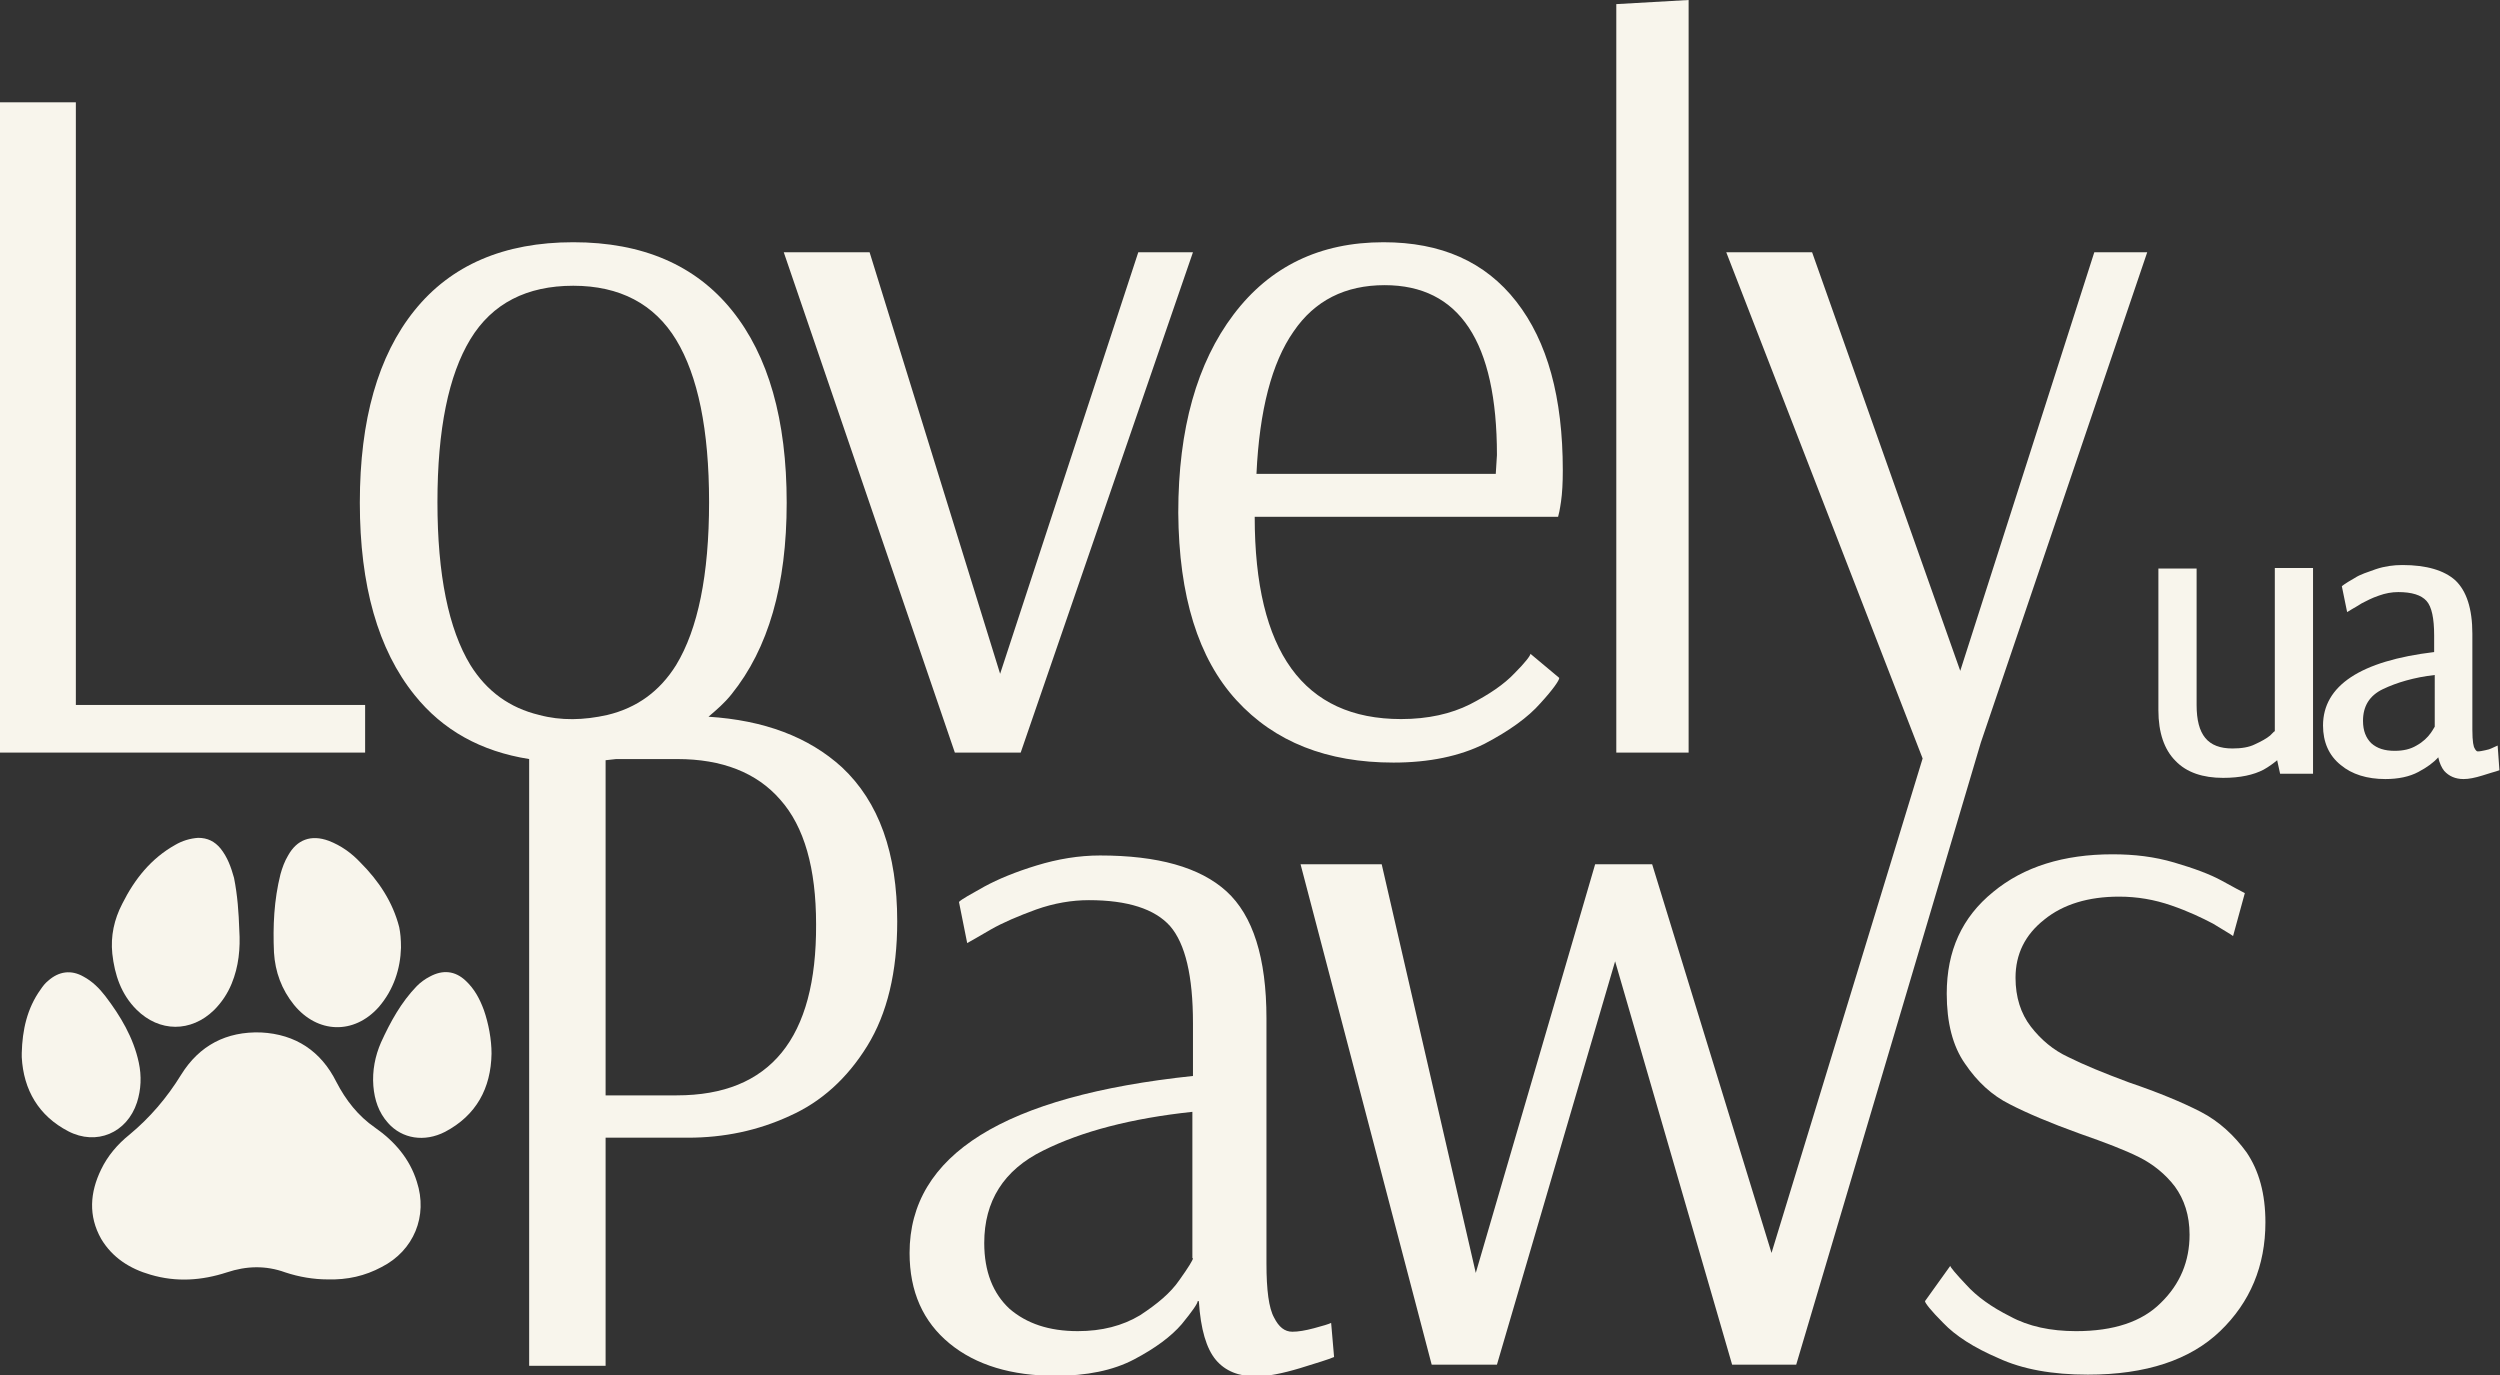 <?xml version="1.0" encoding="utf-8"?>
<!-- Generator: Adobe Illustrator 23.1.0, SVG Export Plug-In . SVG Version: 6.00 Build 0)  -->
<svg version="1.1" id="Слой_1" xmlns="http://www.w3.org/2000/svg" xmlns:xlink="http://www.w3.org/1999/xlink" x="0px" y="0px"
	 viewBox="0 0 425.2 233.9" style="enable-background:new 0 0 425.2 233.9;" xml:space="preserve">
<rect x="0" y="0" width="425.2" height="233.9" fill="#333333" stroke="none"/>
<style type="text/css">
	.st0{fill:#F8F5EC;}
</style>
<g>
	<g>
		<polygon class="st0" points="12.9,17.4 0,17.4 0,128 62.1,128 62.1,119.9 12.9,119.9 		"/>
		<polygon class="st0" points="173.6,128 202.9,42.9 193.6,42.9 170.1,114.6 147.9,42.9 133.3,42.9 162.4,128 		"/>
		<path class="st0" d="M210.3,119.1c6.5,7.1,15.4,10.6,26.7,10.6c6.1,0,11.3-1.1,15.5-3.2c4.2-2.2,7.4-4.5,9.5-6.9
			c2.2-2.4,3.2-3.9,3.2-4.3l-4.9-4.1c0,0.3-0.9,1.5-2.7,3.3c-1.8,1.9-4.3,3.6-7.6,5.3c-3.2,1.6-7.1,2.5-11.7,2.5
			c-16.6,0-24.9-11.5-24.9-34.4h51.6c0.1-0.3,0.3-1.2,0.5-2.6c0.2-1.4,0.3-3.1,0.3-5.3c0-12.4-2.6-21.9-7.9-28.7
			c-5.3-6.8-12.8-10.1-22.6-10.1c-10.8,0-19.3,4.1-25.5,12.3c-6.2,8.2-9.4,19.4-9.4,33.7C200.5,101.4,203.8,112,210.3,119.1z
			 M220,56.4c3.6-5.3,8.8-7.9,15.5-7.9c12.7,0,19.1,9.6,19.1,28.9l-0.2,3.2h-40.7C214.2,69.8,216.3,61.7,220,56.4z"/>
		<polygon class="st0" points="287.2,0 274.9,0.7 274.9,128 287.2,128 		"/>
		<path class="st0" d="M386.8,124.4c-0.1,0.1-0.3,0.3-0.7,0.7c-0.6,0.5-1.5,1-2.6,1.5c-1,0.5-2.3,0.7-3.8,0.7
			c-4.2,0-6.1-2.3-6.1-7.4V96.7h-6.5v24.1c0,3.8,1,6.7,2.9,8.6c1.9,2,4.7,2.9,8.1,2.9c2.9,0,5.2-0.5,6.9-1.4
			c0.9-0.5,1.7-1.1,2.3-1.6l0.5,2.3h5.6v-35h-6.5V124.4z"/>
		<path class="st0" d="M424.8,126.8l-1.1,0.5c-0.2,0.1-0.5,0.2-1,0.3c-0.5,0.1-0.9,0.2-1.3,0.2c-0.2,0-0.4-0.3-0.5-0.5
			c-0.2-0.3-0.4-1.1-0.4-3.2v-16.3c0-4.3-1-7.3-2.9-9.1c-1.9-1.7-4.9-2.6-9-2.6c-1.5,0-3,0.2-4.5,0.7c-1.4,0.5-2.7,0.9-3.6,1.5
			c-0.9,0.5-1.5,0.9-1.8,1.1l-0.4,0.3l0.9,4.4l1-0.6c0.2-0.1,0.7-0.4,1.5-0.9c0.8-0.4,1.7-0.9,2.9-1.3c1.1-0.4,2.2-0.6,3.3-0.6
			c2.3,0,3.9,0.5,4.8,1.5c0.9,1,1.3,3,1.3,5.9v2.8c-12.5,1.5-18.9,5.7-18.9,12.5c0,2.8,1,5.1,3,6.7c1.9,1.6,4.5,2.4,7.6,2.4
			c2.2,0,4.1-0.4,5.6-1.2c1.5-0.8,2.6-1.6,3.4-2.5c0.2,1,0.6,1.8,1,2.3c0.8,0.9,1.9,1.4,3.3,1.4c0.9,0,1.9-0.2,3.2-0.6
			c1.2-0.4,2-0.6,2.3-0.7l0.6-0.2L424.8,126.8z M414.1,123.6c-0.1,0.1-0.2,0.4-0.7,1.1c-0.5,0.7-1.3,1.5-2.4,2.1
			c-1,0.6-2.2,0.9-3.7,0.9c-1.7,0-3-0.4-4-1.3c-0.9-0.9-1.4-2.1-1.4-3.8c0-2.5,1.1-4.3,3.4-5.4c2.3-1.1,5.3-2,8.8-2.4V123.6z"/>
		<path class="st0" d="M120.5,121.9c1.4-1.2,2.7-2.3,3.9-3.8c6.3-7.8,9.4-18.6,9.4-32.6c0-14.1-3.1-25-9.3-32.7
			c-6.2-7.7-15.2-11.6-27-11.6s-20.8,3.9-27,11.6c-6.2,7.7-9.3,18.6-9.3,32.7s3.1,25,9.3,32.7c4.8,6,11.3,9.6,19.5,10.9v103.2H103
			v-38.8h14c6.1,0,11.9-1.2,17.3-3.7c5.4-2.4,9.8-6.4,13.2-11.9c3.4-5.5,5.1-12.6,5.1-21.2c0-11.6-3.1-20.3-9.4-26.2
			C137.5,125.3,129.9,122.5,120.5,121.9z M80,113.1c-3.7-6.1-5.6-15.3-5.6-27.7c0-12.4,1.9-21.6,5.6-27.7c3.7-6.1,9.6-9.1,17.5-9.1
			c7.9,0,13.8,3.1,17.5,9.2c3.7,6.1,5.6,15.3,5.6,27.6c0,12.4-1.9,21.6-5.6,27.7c-2.8,4.5-6.7,7.3-11.7,8.5c-4,0.9-7.9,1-11.6,0
			C86.7,120.4,82.8,117.6,80,113.1z M115.1,186.3H103v-57c0.6-0.1,1.2-0.1,1.8-0.2h10.4c7.6,0,13.5,2.3,17.5,6.9
			c4.1,4.6,6.1,11.7,6.1,21.2C138.9,176.6,131,186.3,115.1,186.3z"/>
		<path class="st0" d="M223.5,225.9c-1.5,0.4-2.7,0.6-3.7,0.6c-1.3,0-2.3-0.8-3.1-2.4c-0.9-1.6-1.3-4.7-1.3-9.2v-41.7
			c0-10.3-2.3-17.5-6.8-21.6c-4.5-4.1-11.7-6.1-21.5-6.1c-3.6,0-7.2,0.6-10.8,1.7c-3.6,1.1-6.5,2.3-8.9,3.6
			c-2.3,1.3-3.8,2.1-4.3,2.6l1.4,7c0.6-0.3,1.9-1.1,4-2.3c2.1-1.2,4.7-2.3,7.7-3.4c3.1-1.1,6.1-1.6,9-1.6c6.6,0,11.2,1.5,13.8,4.4
			c2.6,3,3.9,8.5,3.9,16.5v9c-32.1,3.4-48.2,13.4-48.2,30.1c0,6.6,2.3,11.7,6.8,15.4c4.5,3.7,10.6,5.5,18,5.5
			c5.3,0,9.8-0.9,13.4-2.8c3.6-1.9,6.3-3.9,8.1-6c1.8-2.2,2.7-3.5,2.7-3.9h0.2c0.3,4.8,1.3,8.1,2.9,10c1.6,1.9,3.9,2.8,6.8,2.8
			c2,0,4.5-0.5,7.5-1.4c2.9-0.9,4.9-1.5,5.8-1.9l-0.5-5.8C226,225.2,225,225.5,223.5,225.9z M202.9,214c0,0.3-0.8,1.6-2.3,3.7
			c-1.5,2.2-3.8,4.1-6.7,6c-3,1.8-6.5,2.7-10.6,2.7c-4.9,0-8.7-1.3-11.6-3.8c-2.8-2.6-4.3-6.3-4.3-11.2c0-7.1,3.3-12.4,10-15.7
			c6.6-3.3,15.1-5.5,25.4-6.6V214z"/>
		<path class="st0" d="M374.3,189.1c-3.1-1.6-7.2-3.3-12.2-5c-4.3-1.6-7.7-3-10.3-4.3c-2.6-1.2-4.7-3-6.4-5.2
			c-1.7-2.2-2.6-5-2.6-8.3c0-4,1.6-7.3,4.9-9.9c3.2-2.6,7.5-3.9,12.7-3.9c3.1,0,6,0.5,8.9,1.5c2.9,1,5.2,2.1,7.1,3.1
			c1.8,1.1,3,1.8,3.4,2.1l2-7.3c-0.6-0.3-1.9-1-3.9-2.1c-2-1.1-4.7-2.1-8.1-3.1s-6.8-1.4-10.5-1.4c-8.3,0-15.1,2.1-20.3,6.4
			c-5.3,4.3-7.9,10-7.9,17.3c0,4.9,1,8.9,3.1,11.9c2.1,3.1,4.6,5.4,7.6,6.9c2.9,1.5,6.9,3.2,11.9,5c4.3,1.5,7.7,2.8,10.1,4
			c2.4,1.2,4.5,2.9,6.1,5c1.6,2.2,2.5,4.9,2.5,8.2c0,4.5-1.6,8.4-4.9,11.6c-3.2,3.2-8,4.8-14.4,4.8c-4.3,0-8.1-0.8-11.2-2.5
			c-3.2-1.6-5.7-3.4-7.5-5.4c-1.8-1.9-2.7-3-2.7-3.2l-4.3,6c0,0.3,1,1.6,3.1,3.7c2.1,2.2,5.2,4.2,9.4,6c4.1,1.9,9.2,2.8,15.2,2.8
			c9.9,0,17.4-2.5,22.5-7.4c5.1-4.9,7.7-11.1,7.7-18.5c0-4.9-1.1-8.8-3.2-11.9C380,193.1,377.4,190.7,374.3,189.1z"/>
		<path class="st0" d="M365.2,42.9h-9l-22.8,71.2l-25.2-71.2h-14.6l33.4,86.1c0,0,0,0,0,0c0,0,0,0,0,0l-25.7,84.1l-20.3-66.1h-9.7
			l-20.3,69.5l-16-69.5h-13.8l22.3,85.1h11.1l20.1-68.6l19.9,68.6h10.9l31.4-105.8L365.2,42.9z"/>
	</g>
	<g>
		<path class="st0" d="M55.7,217.6c-2.3,0-4.8-0.4-7.2-1.2c-3.3-1.2-6.6-1.1-9.9,0c-4.3,1.4-8.6,1.7-13,0.4c-3.5-1-6.5-2.9-8.4-6.1
			c-2.2-3.9-1.9-7.9,0-11.8c1.1-2.3,2.8-4.3,4.8-5.9c3.5-2.9,6.4-6.3,8.8-10.2c3.1-5,7.7-7.4,13.6-7.2c5.9,0.3,10.2,3.2,12.8,8.4
			c1.6,3.1,3.7,5.8,6.6,7.8c3.3,2.3,5.9,5.3,7.1,9.2c1.9,5.8-0.5,11.7-6,14.5C62.1,217,59.1,217.7,55.7,217.6z"/>
		<path class="st0" d="M40.7,158.2c0.2,3.1-0.1,6.2-1.3,9.1c-0.7,1.7-1.7,3.2-3,4.5c-3.9,3.8-9.3,3.8-13.2-0.1
			c-2.6-2.6-3.7-5.9-4.1-9.5c-0.3-3,0.3-5.8,1.7-8.5c2.1-4.2,4.9-7.7,9-10c1.2-0.7,2.5-1.1,3.9-1.2c1.6,0,2.8,0.6,3.8,1.8
			c1.2,1.5,1.8,3.2,2.3,5C40.4,152.3,40.6,155.2,40.7,158.2z"/>
		<path class="st0" d="M68.2,161.2c-0.1,3.5-1.2,7.1-3.8,10.1c-4.2,4.7-10.4,4.5-14.4-0.4c-2.1-2.6-3.2-5.6-3.4-8.9
			c-0.2-4.5,0-8.9,1.1-13.3c0.3-1.1,0.7-2.2,1.3-3.2c1.5-2.7,3.9-3.6,6.9-2.5c2.1,0.8,3.9,2.1,5.4,3.7c3.1,3.1,5.5,6.7,6.6,11
			C68.1,158.7,68.2,159.7,68.2,161.2z"/>
		<path class="st0" d="M83.6,179.2c-0.1,5.9-2.6,10.5-7.9,13.3c-3.5,1.8-7.3,1.2-9.7-1.5c-1.6-1.8-2.3-3.9-2.5-6.3
			c-0.2-2.6,0.3-5.1,1.3-7.4c1.6-3.5,3.4-6.8,6.1-9.6c0.6-0.6,1.4-1.2,2.2-1.6c2.2-1.2,4.3-1,6.1,0.7c1.5,1.4,2.4,3.1,3.1,5
			C83.1,174.1,83.6,176.8,83.6,179.2z"/>
		<path class="st0" d="M3.7,179.1c0.1-3.9,0.9-7.6,3.2-10.8c0.4-0.6,0.8-1.1,1.3-1.5c1.8-1.6,3.9-1.9,6-0.7c1.5,0.8,2.7,2,3.7,3.3
			c2.6,3.4,4.8,7.1,5.7,11.3c0.5,2.3,0.4,4.6-0.3,6.8c-1.7,5.2-6.9,7.4-11.7,4.9c-5-2.6-7.6-7-7.9-12.6
			C3.7,179.6,3.7,179.4,3.7,179.1z"/>
	</g>
</g>
</svg>
